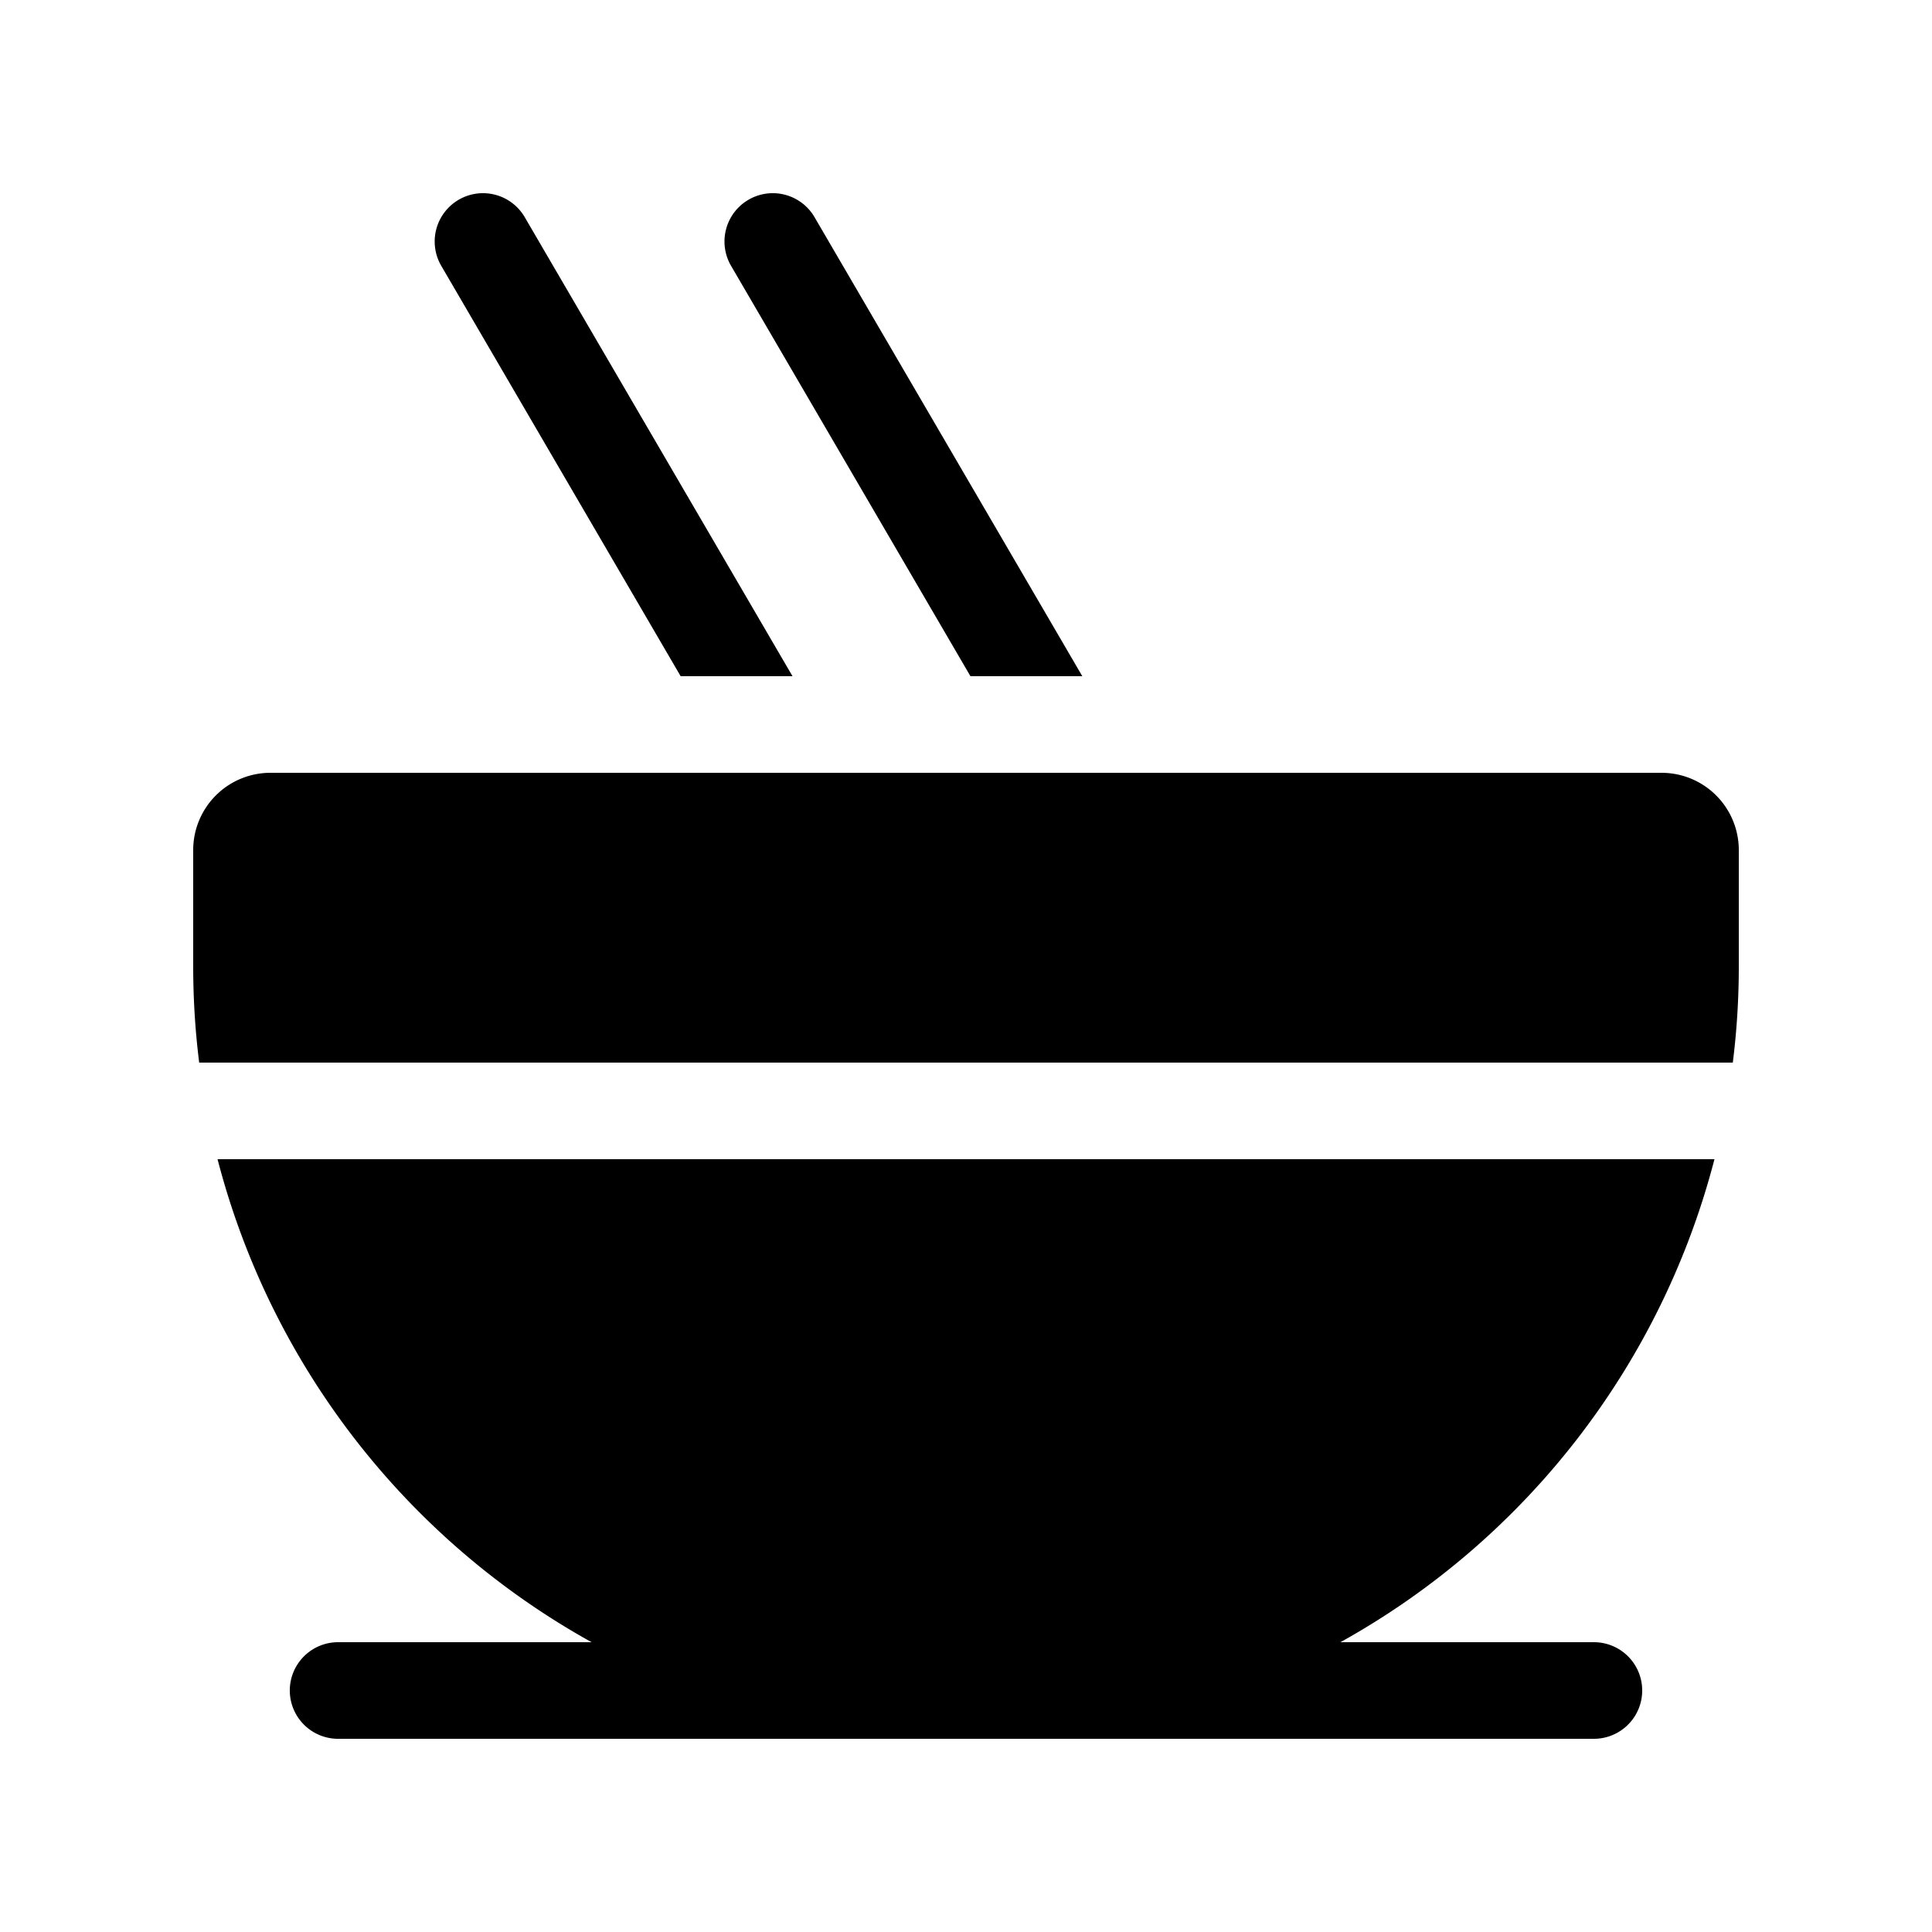 <svg xmlns="http://www.w3.org/2000/svg" xmlns:xlink="http://www.w3.org/1999/xlink" viewBox="0 0 20 20"><path d="M2.8 8a.8.8 0 0 0-.8.8V10q0 .508.062 1h15.876A8 8 0 0 0 18 10V8.8a.8.8 0 0 0-.8-.8zm5.632-5.752L11.204 7h-1.158L7.568 2.752a.5.5 0 1 1 .864-.504M8.204 7H7.046L4.568 2.752a.5.5 0 1 1 .864-.504zm-5.952 5a8.02 8.02 0 0 0 3.872 5H3.5a.5.5 0 1 0 0 1h13a.5.5 0 0 0 0-1h-2.624a8.02 8.02 0 0 0 3.872-5z" fill="currentColor"/></svg>